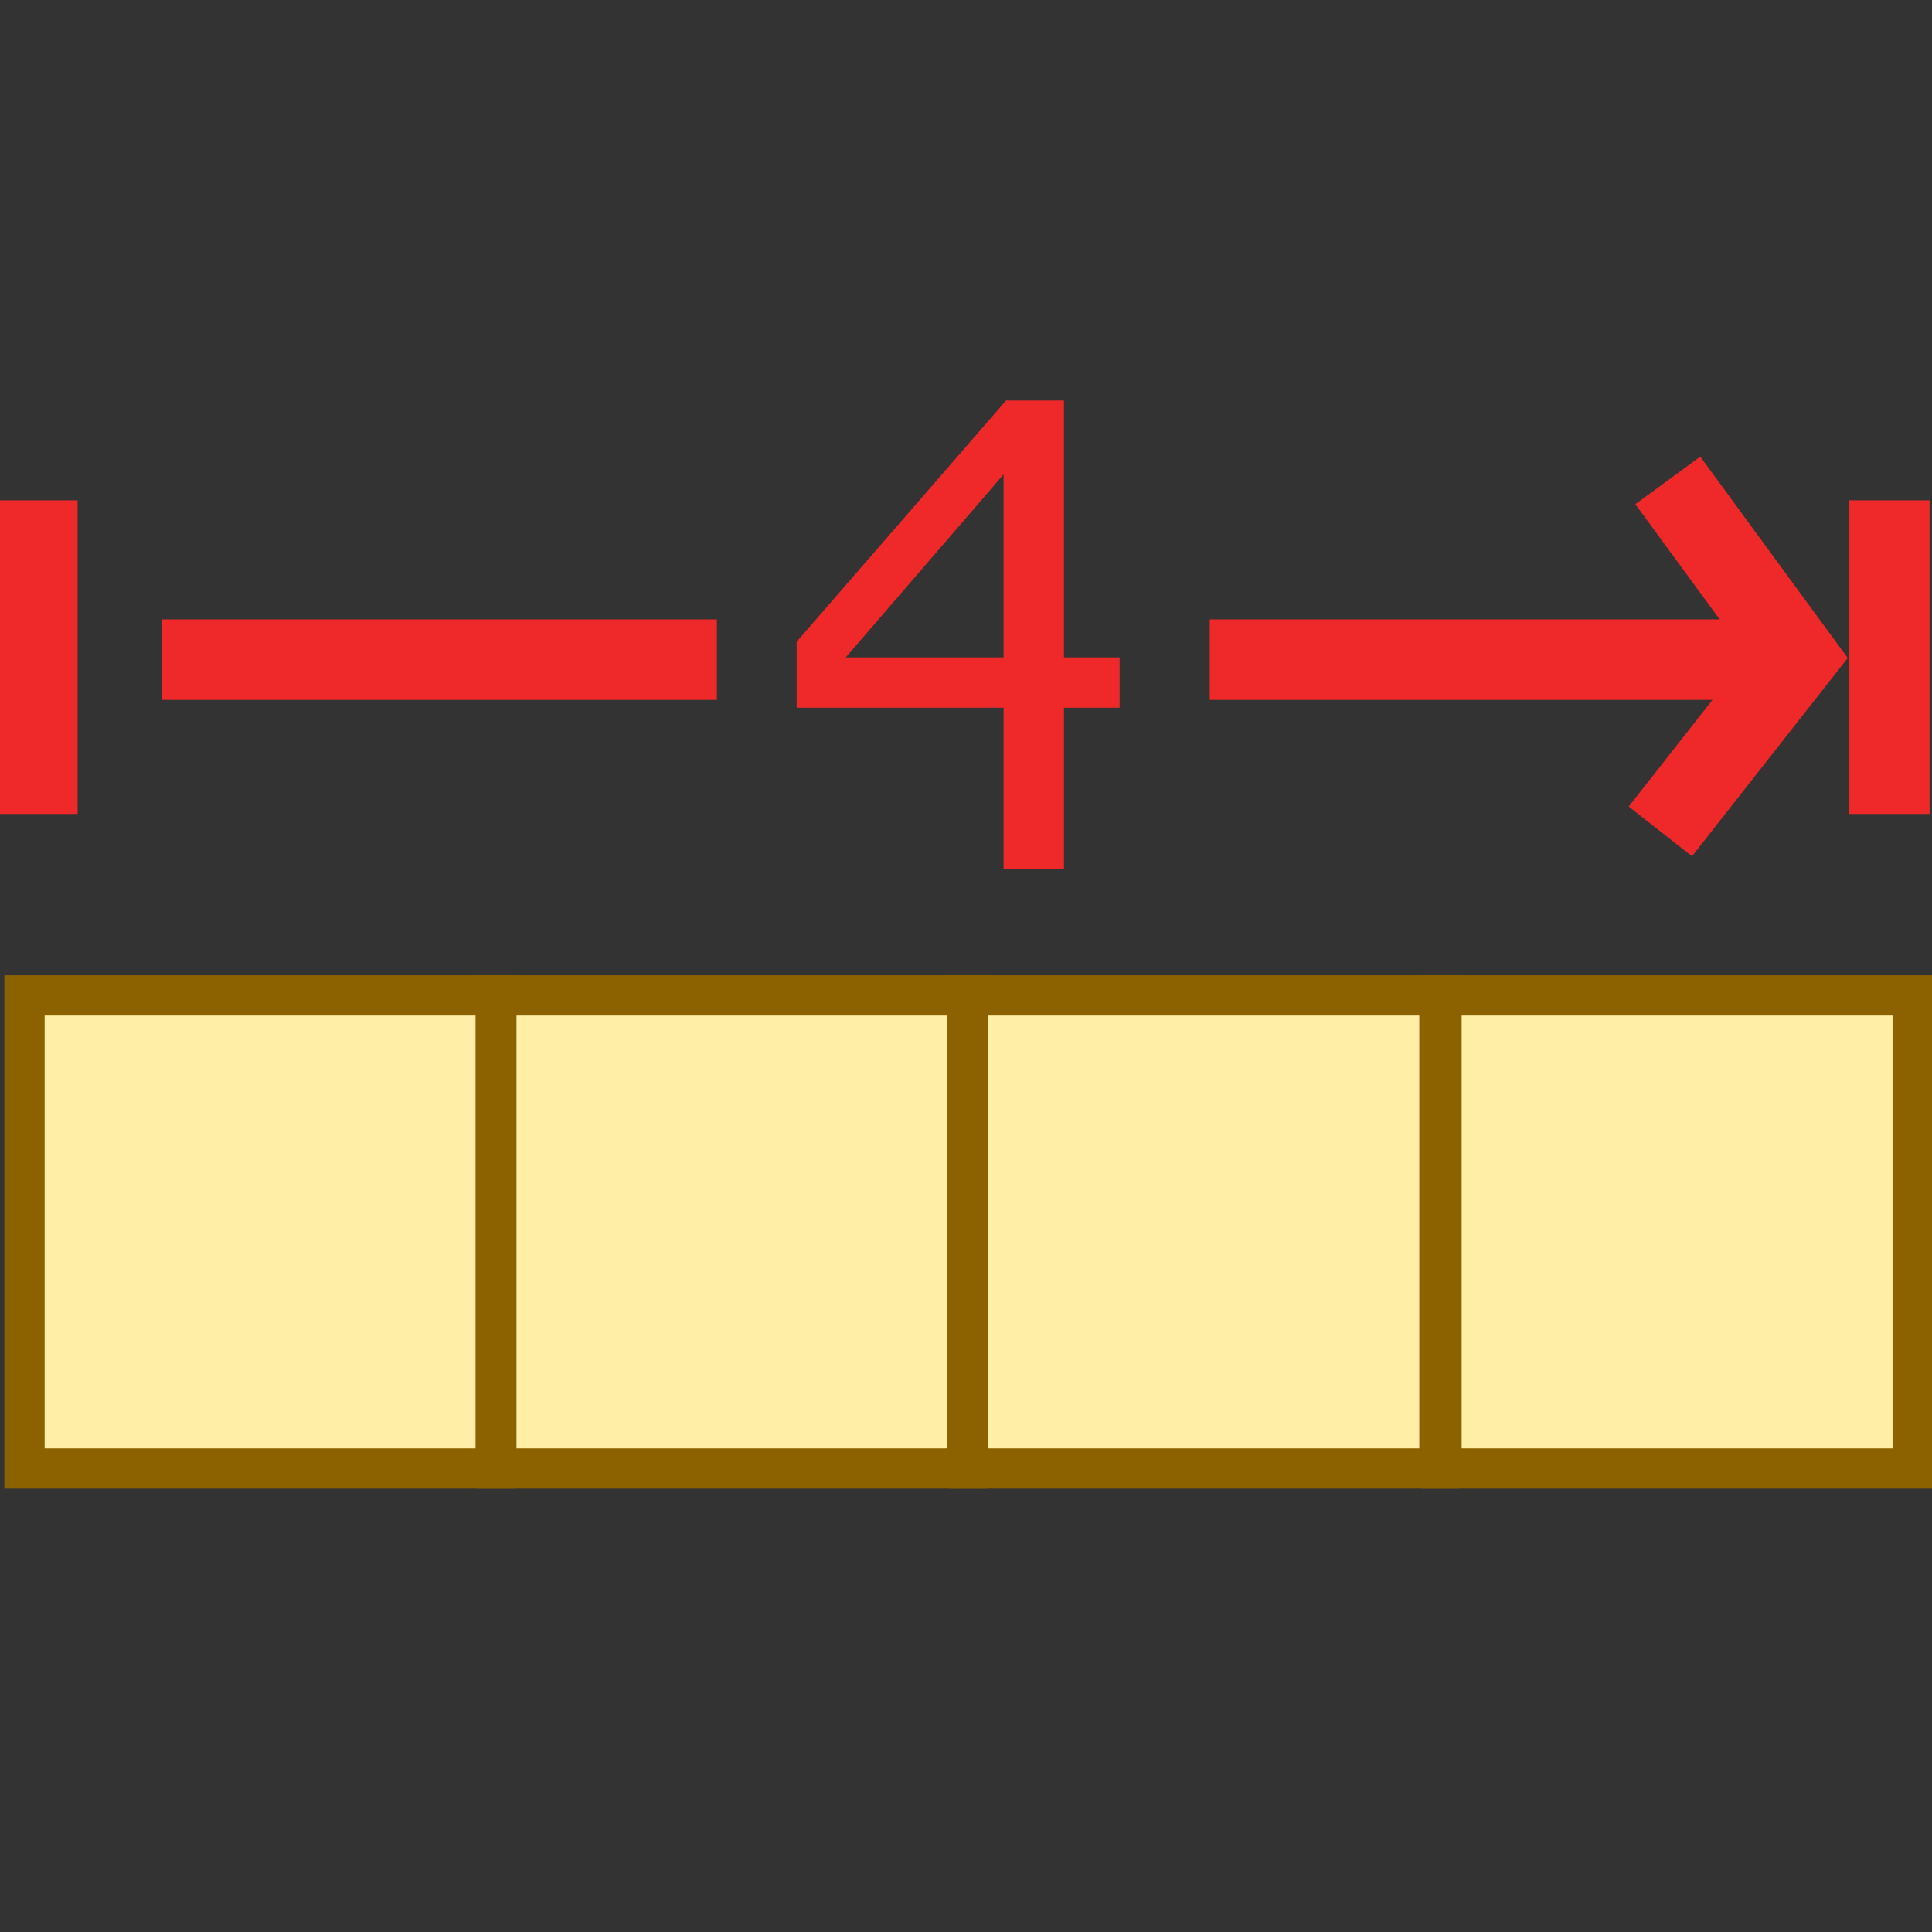 <?xml version="1.0" encoding="UTF-8" standalone="no"?>
<svg
   xmlns:a="http://ns.adobe.com/AdobeSVGViewerExtensions/3.0/"
   xmlns:dc="http://purl.org/dc/elements/1.1/"
   xmlns:cc="http://creativecommons.org/ns#"
   xmlns:rdf="http://www.w3.org/1999/02/22-rdf-syntax-ns#"
   xmlns:svg="http://www.w3.org/2000/svg"
   xmlns="http://www.w3.org/2000/svg"
   xmlns:xlink="http://www.w3.org/1999/xlink"
   xmlns:sodipodi="http://sodipodi.sourceforge.net/DTD/sodipodi-0.dtd"
   xmlns:inkscape="http://www.inkscape.org/namespaces/inkscape"
   sodipodi:docname="len.svg"
   inkscape:version="1.0beta2 (95f4e85, 2020-03-08)"
   width="48.0px"
   height="48.0px"
   viewBox="0 0 48.0 48.0"
   version="1.1"
   id="SVGRoot">
  <rect x="0" y="0" width="48.0" height="48.0" fill="#333333" stroke="none"/>
  <defs
     id="defs10">
    <linearGradient
       id="linearGradient5197">
      <stop
         id="stop5199"
         offset="0"
         style="stop-color:#616d72;stop-opacity:1;" />
      <stop
         id="stop5201"
         offset="1"
         style="stop-color:#2e3436;stop-opacity:1;" />
    </linearGradient>
    <linearGradient
       id="linearGradient89628">
      <stop
         id="stop89630"
         offset="0"
         style="stop-color:#eeeeec;stop-opacity:1;" />
      <stop
         id="stop89632"
         offset="1"
         style="stop-color:#ccccc5;stop-opacity:1;" />
    </linearGradient>
    <linearGradient
       id="linearGradient2909">
      <stop
         id="stop2911"
         offset="0"
         style="stop-color:#929292;stop-opacity:1;" />
      <stop
         style="stop-color:#ffffff;stop-opacity:1;"
         offset="0.5"
         id="stop2917" />
      <stop
         id="stop2913"
         offset="1"
         style="stop-color:#c5c5c3;stop-opacity:1;" />
    </linearGradient>
    <linearGradient
       id="linearGradient89640">
      <stop
         id="stop89642"
         offset="0"
         style="stop-color:#c6efff;stop-opacity:0.479;" />
      <stop
         style="stop-color:#c6efff;stop-opacity:0.35;"
         offset="0.5"
         id="stop89648" />
      <stop
         id="stop89644"
         offset="1"
         style="stop-color:#c6efff;stop-opacity:0.231;" />
    </linearGradient>
    <linearGradient
       id="linearGradient42478">
      <stop
         id="stop42480"
         offset="0"
         style="stop-color:#ffa91d;stop-opacity:1;" />
      <stop
         id="stop42482"
         offset="1"
         style="stop-color:#f57900;stop-opacity:1;" />
    </linearGradient>
    <linearGradient
       id="linearGradient42462">
      <stop
         id="stop42464"
         offset="0"
         style="stop-color:#fccb3e;stop-opacity:1" />
      <stop
         id="stop42466"
         offset="1"
         style="stop-color:#ff7307;stop-opacity:1;" />
    </linearGradient>
    <radialGradient
       gradientUnits="userSpaceOnUse"
       fy="440.872"
       fx="842.491"
       r="45.959"
       cy="440.872"
       cx="842.491"
       id="XMLID_640_">
      <stop
         id="stop11030"
         style="stop-color:#CAD6DD"
         offset="0" />
      <stop
         id="stop11032"
         style="stop-color:#BDCBD4"
         offset="0.244" />
      <stop
         id="stop11034"
         style="stop-color:#B0C0CC"
         offset="0.633" />
      <stop
         id="stop11036"
         style="stop-color:#ACBDCA"
         offset="1" />
      <a:midPointStop
         style="stop-color:#CAD6DD"
         offset="0" />
      <a:midPointStop
         style="stop-color:#CAD6DD"
         offset="0.305" />
      <a:midPointStop
         style="stop-color:#ACBDCA"
         offset="1" />
    </radialGradient>
    <radialGradient
       gradientUnits="userSpaceOnUse"
       fy="396.7"
       fx="844.184"
       r="24.532"
       cy="396.7"
       cx="844.184"
       id="XMLID_641_">
      <stop
         id="stop11041"
         style="stop-color:#FFFFFF"
         offset="0" />
      <stop
         id="stop11043"
         style="stop-color:#C2CED4"
         offset="1" />
      <a:midPointStop
         style="stop-color:#FFFFFF"
         offset="0" />
      <a:midPointStop
         style="stop-color:#FFFFFF"
         offset="0.5" />
      <a:midPointStop
         style="stop-color:#C2CED4"
         offset="1" />
    </radialGradient>
    <radialGradient
       gradientUnits="userSpaceOnUse"
       fy="431.33"
       fx="867.578"
       r="52.466"
       cy="431.33"
       cx="867.578"
       id="XMLID_642_">
      <stop
         id="stop11048"
         style="stop-color:#B3BFCA"
         offset="0" />
      <stop
         id="stop11050"
         style="stop-color:#AEBAC4"
         offset="0.286" />
      <stop
         id="stop11052"
         style="stop-color:#9EA9B3"
         offset="0.624" />
      <stop
         id="stop11054"
         style="stop-color:#83909A"
         offset="0.986" />
      <stop
         id="stop11056"
         style="stop-color:#828F99"
         offset="1" />
      <a:midPointStop
         style="stop-color:#B3BFCA"
         offset="0" />
      <a:midPointStop
         style="stop-color:#B3BFCA"
         offset="0.672" />
      <a:midPointStop
         style="stop-color:#828F99"
         offset="1" />
    </radialGradient>
    <radialGradient
       gradientTransform="translate(-827.574,-395.951)"
       id="XMLID_649_"
       cx="824.03"
       cy="396.959"
       r="50.909"
       fx="824.03"
       fy="396.959"
       gradientUnits="userSpaceOnUse">
      <stop
         offset="0"
         style="stop-color:#EFEEEC"
         id="stop11133" />
      <stop
         offset="1"
         style="stop-color:#000000"
         id="stop11135" />
      <a:midPointStop
         offset="0"
         style="stop-color:#EFEEEC" />
      <a:midPointStop
         offset="0.5"
         style="stop-color:#EFEEEC" />
      <a:midPointStop
         offset="1"
         style="stop-color:#000000" />
    </radialGradient>
    <radialGradient
       id="XMLID_650_"
       cx="833.297"
       cy="414.801"
       r="33.354"
       fx="833.297"
       fy="414.801"
       gradientUnits="userSpaceOnUse">
      <stop
         offset="0"
         style="stop-color:#EFEEEC"
         id="stop11140" />
      <stop
         offset="1"
         style="stop-color:#000000"
         id="stop11142" />
      <a:midPointStop
         offset="0"
         style="stop-color:#EFEEEC" />
      <a:midPointStop
         offset="0.5"
         style="stop-color:#EFEEEC" />
      <a:midPointStop
         offset="1"
         style="stop-color:#000000" />
    </radialGradient>
    <radialGradient
       gradientTransform="translate(-827.574,-395.951)"
       id="XMLID_654_"
       cx="833.298"
       cy="414.801"
       r="33.354"
       fx="833.298"
       fy="414.801"
       gradientUnits="userSpaceOnUse">
      <stop
         offset="0"
         style="stop-color:#EFEEEC"
         id="stop11153" />
      <stop
         offset="1"
         style="stop-color:#000000"
         id="stop11155" />
      <a:midPointStop
         offset="0"
         style="stop-color:#EFEEEC" />
      <a:midPointStop
         offset="0.5"
         style="stop-color:#EFEEEC" />
      <a:midPointStop
         offset="1"
         style="stop-color:#000000" />
    </radialGradient>
    <radialGradient
       gradientTransform="translate(-827.574,-395.951)"
       id="XMLID_655_"
       cx="828.902"
       cy="402.777"
       r="27.217"
       fx="828.902"
       fy="402.777"
       gradientUnits="userSpaceOnUse">
      <stop
         offset="0"
         style="stop-color:#EFEEEC"
         id="stop11160" />
      <stop
         offset="1"
         style="stop-color:#000000"
         id="stop11162" />
      <a:midPointStop
         offset="0"
         style="stop-color:#EFEEEC" />
      <a:midPointStop
         offset="0.5"
         style="stop-color:#EFEEEC" />
      <a:midPointStop
         offset="1"
         style="stop-color:#000000" />
    </radialGradient>
    <radialGradient
       r="45.959"
       fy="440.872"
       fx="842.491"
       cy="440.872"
       cx="842.491"
       gradientUnits="userSpaceOnUse"
       id="radialGradient27654"
       xlink:href="#XMLID_640_"
       inkscape:collect="always" />
    <radialGradient
       r="24.532"
       fy="396.7"
       fx="844.184"
       cy="396.7"
       cx="844.184"
       gradientUnits="userSpaceOnUse"
       id="radialGradient27656"
       xlink:href="#XMLID_641_"
       inkscape:collect="always" />
    <radialGradient
       r="52.466"
       fy="431.33"
       fx="867.578"
       cy="431.33"
       cx="867.578"
       gradientUnits="userSpaceOnUse"
       id="radialGradient27658"
       xlink:href="#XMLID_642_"
       inkscape:collect="always" />
    <radialGradient
       r="50.909"
       fy="396.959"
       fx="824.03"
       cy="396.959"
       cx="824.03"
       gradientTransform="translate(-827.574,-395.951)"
       gradientUnits="userSpaceOnUse"
       id="radialGradient27660"
       xlink:href="#XMLID_649_"
       inkscape:collect="always" />
    <radialGradient
       r="33.354"
       fy="414.801"
       fx="833.297"
       cy="414.801"
       cx="833.297"
       gradientTransform="translate(-827.574,-395.951)"
       gradientUnits="userSpaceOnUse"
       id="radialGradient27662"
       xlink:href="#XMLID_650_"
       inkscape:collect="always" />
    <radialGradient
       r="33.354"
       fy="414.801"
       fx="833.297"
       cy="414.801"
       cx="833.297"
       gradientTransform="translate(-827.574,-395.951)"
       gradientUnits="userSpaceOnUse"
       id="radialGradient27664"
       xlink:href="#XMLID_650_"
       inkscape:collect="always" />
    <radialGradient
       r="33.354"
       fy="414.801"
       fx="833.297"
       cy="414.801"
       cx="833.297"
       gradientTransform="translate(-827.574,-395.951)"
       gradientUnits="userSpaceOnUse"
       id="radialGradient27666"
       xlink:href="#XMLID_650_"
       inkscape:collect="always" />
    <radialGradient
       r="33.354"
       fy="414.801"
       fx="833.297"
       cy="414.801"
       cx="833.297"
       gradientTransform="translate(-827.574,-395.951)"
       gradientUnits="userSpaceOnUse"
       id="radialGradient27668"
       xlink:href="#XMLID_650_"
       inkscape:collect="always" />
    <radialGradient
       r="33.354"
       fy="414.801"
       fx="833.298"
       cy="414.801"
       cx="833.298"
       gradientTransform="translate(-827.574,-395.951)"
       gradientUnits="userSpaceOnUse"
       id="radialGradient27670"
       xlink:href="#XMLID_654_"
       inkscape:collect="always" />
    <radialGradient
       r="27.217"
       fy="402.777"
       fx="828.902"
       cy="402.777"
       cx="828.902"
       gradientTransform="translate(-827.574,-395.951)"
       gradientUnits="userSpaceOnUse"
       id="radialGradient27672"
       xlink:href="#XMLID_655_"
       inkscape:collect="always" />
    <radialGradient
       r="27.217"
       fy="402.777"
       fx="828.902"
       cy="402.777"
       cx="828.902"
       gradientTransform="matrix(1.095,0,0,1.095,-904.265,-433.608)"
       gradientUnits="userSpaceOnUse"
       id="radialGradient42438"
       xlink:href="#XMLID_655_"
       inkscape:collect="always" />
    <radialGradient
       r="33.354"
       fy="414.801"
       fx="833.298"
       cy="414.801"
       cx="833.298"
       gradientTransform="matrix(1.095,0,0,1.095,-904.265,-433.608)"
       gradientUnits="userSpaceOnUse"
       id="radialGradient42441"
       xlink:href="#XMLID_654_"
       inkscape:collect="always" />
    <radialGradient
       r="33.354"
       fy="414.801"
       fx="833.297"
       cy="414.801"
       cx="833.297"
       gradientTransform="matrix(1.095,0,0,1.095,-904.265,-433.608)"
       gradientUnits="userSpaceOnUse"
       id="radialGradient42444"
       xlink:href="#XMLID_650_"
       inkscape:collect="always" />
    <radialGradient
       r="33.354"
       fy="414.801"
       fx="833.297"
       cy="414.801"
       cx="833.297"
       gradientTransform="matrix(1.095,0,0,1.095,-904.265,-433.608)"
       gradientUnits="userSpaceOnUse"
       id="radialGradient42447"
       xlink:href="#XMLID_650_"
       inkscape:collect="always" />
    <radialGradient
       r="33.354"
       fy="414.801"
       fx="833.297"
       cy="414.801"
       cx="833.297"
       gradientTransform="matrix(1.095,0,0,1.095,-904.265,-433.608)"
       gradientUnits="userSpaceOnUse"
       id="radialGradient42450"
       xlink:href="#XMLID_650_"
       inkscape:collect="always" />
    <radialGradient
       r="33.354"
       fy="414.801"
       fx="833.297"
       cy="414.801"
       cx="833.297"
       gradientTransform="matrix(1.095,0,0,1.095,-904.265,-433.608)"
       gradientUnits="userSpaceOnUse"
       id="radialGradient42453"
       xlink:href="#XMLID_650_"
       inkscape:collect="always" />
    <radialGradient
       r="50.909"
       fy="396.959"
       fx="824.03"
       cy="396.959"
       cx="824.03"
       gradientTransform="matrix(1.095,0,0,1.095,-904.265,-433.608)"
       gradientUnits="userSpaceOnUse"
       id="radialGradient42456"
       xlink:href="#XMLID_649_"
       inkscape:collect="always" />
    <linearGradient
       id="linearGradient4467">
      <stop
         style="stop-color:#ffffff;stop-opacity:1;"
         offset="0"
         id="stop4469" />
      <stop
         style="stop-color:#ffffff;stop-opacity:0.248;"
         offset="1"
         id="stop4471" />
    </linearGradient>
    <linearGradient
       id="linearGradient4454">
      <stop
         style="stop-color:#729fcf;stop-opacity:0.208;"
         offset="0"
         id="stop4456" />
      <stop
         style="stop-color:#729fcf;stop-opacity:0.676;"
         offset="1"
         id="stop4458" />
    </linearGradient>
    <linearGradient
       id="linearGradient2366">
      <stop
         id="stop2368"
         offset="0"
         style="stop-color:#ffffff;stop-opacity:1;" />
      <stop
         style="stop-color:#ffffff;stop-opacity:0.219;"
         offset="0.5"
         id="stop2374" />
      <stop
         id="stop2370"
         offset="1"
         style="stop-color:#ffffff;stop-opacity:1;" />
    </linearGradient>
    <linearGradient
       id="linearGradient4440">
      <stop
         style="stop-color:#000000;stop-opacity:1;"
         offset="0"
         id="stop4442" />
      <stop
         id="stop4448"
         offset="0.5"
         style="stop-color:#b1b1b1;stop-opacity:1;" />
      <stop
         style="stop-color:#000000;stop-opacity:1;"
         offset="1"
         id="stop4444" />
    </linearGradient>
    <linearGradient
       y2="30.558"
       x2="31.336"
       y1="26.58"
       x1="27.366"
       gradientTransform="matrix(0.281,0,0,0.28,-0.089,0.119)"
       gradientUnits="userSpaceOnUse"
       id="linearGradient6751"
       xlink:href="#linearGradient2846"
       inkscape:collect="always" />
    <linearGradient
       id="linearGradient2846">
      <stop
         id="stop2848"
         offset="0"
         style="stop-color:#8a8a8a;stop-opacity:1;" />
      <stop
         id="stop2850"
         offset="1"
         style="stop-color:#484848;stop-opacity:1;" />
    </linearGradient>
  </defs>
  <sodipodi:namedview
     inkscape:snap-global="false"
     inkscape:window-maximized="1"
     inkscape:window-y="-8"
     inkscape:window-x="-8"
     inkscape:window-height="1557"
     inkscape:window-width="2880"
     showgrid="false"
     inkscape:document-rotation="0"
     inkscape:current-layer="layer1"
     inkscape:document-units="px"
     inkscape:cy="22.053752"
     inkscape:cx="32.237585"
     inkscape:zoom="16.169694"
     inkscape:pageshadow="2"
     inkscape:pageopacity="0.0"
     borderopacity="1.0"
     bordercolor="#666666"
     pagecolor="#ffffff"
     id="base">
    <inkscape:grid
       type="xygrid"
       id="grid19" />
  </sodipodi:namedview>
  <g
     id="layer1"
     inkscape:groupmode="layer"
     inkscape:label="Layer 1">
    <rect
       y="24.732"
       x="12.332"
       height="11.753"
       width="11.706"
       id="rect26"
       style="fill:#feeea6;fill-opacity:1;stroke:#8c6200;stroke-width:1;stroke-miterlimit:4;stroke-dasharray:none;stroke-opacity:1;font-variation-settings:normal;opacity:1;vector-effect:none;stroke-linecap:butt;stroke-linejoin:miter;stroke-dashoffset:0;stop-color:#000000;stop-opacity:1" />
    <rect
       y="24.732"
       x="24.056"
       height="11.753"
       width="11.706"
       id="rect861"
       style="fill:#feeea6;fill-opacity:1;stroke:#8c6200;stroke-width:1;stroke-miterlimit:4;stroke-dasharray:none;stroke-opacity:1;font-variation-settings:normal;opacity:1;vector-effect:none;stroke-linecap:butt;stroke-linejoin:miter;stroke-dashoffset:0;stop-color:#000000;stop-opacity:1" />
    <rect
       style="fill:#feeea6;fill-opacity:1;stroke:#8c6200;stroke-width:1;stroke-miterlimit:4;stroke-dasharray:none;stroke-opacity:1;font-variation-settings:normal;opacity:1;vector-effect:none;stroke-linecap:butt;stroke-linejoin:miter;stroke-dashoffset:0;stop-color:#000000;stop-opacity:1"
       id="rect863"
       width="11.706"
       height="11.753"
       x="35.814"
       y="24.732" />
    <rect
       y="24.732"
       x="0.609"
       height="11.753"
       width="11.706"
       id="rect2778"
       style="fill:#feeea6;fill-opacity:1;stroke:#8c6200;stroke-width:1;stroke-miterlimit:4;stroke-dasharray:none;stroke-opacity:1;font-variation-settings:normal;opacity:1;vector-effect:none;stroke-linecap:butt;stroke-linejoin:miter;stroke-dashoffset:0;stop-color:#000000;stop-opacity:1" />
    <g
       aria-label="4"
       id="text2784"
       style="font-style:normal;font-variant:normal;font-weight:normal;font-stretch:normal;font-size:16px;line-height:125%;font-family:Tahoma;-inkscape-font-specification:'Tahoma Normal';font-variant-ligatures:normal;font-variant-caps:normal;font-variant-numeric:normal;font-variant-east-asian:normal;letter-spacing:0px;word-spacing:0px;fill:#ef2929;fill-opacity:1;stroke:none;stroke-width:1px;stroke-linecap:butt;stroke-linejoin:miter;stroke-opacity:1">
      <path
         d="m 27.817,17.584 h -1.383 v 4 h -1.5 v -4 h -5.141 v -1.641 l 5.203,-5.992 h 1.438 v 6.383 h 1.383 z m -2.883,-1.25 v -4.547 l -3.922,4.547 z"
         id="path2786"
         style="fill:#ef2929" />
    </g>
    <path
       style="fill:none;fill-rule:evenodd;stroke:#ef2929;stroke-width:2;stroke-linecap:butt;stroke-linejoin:miter;stroke-miterlimit:4;stroke-dasharray:none;stroke-opacity:1"
       d="m 0.928,12.431 v 7.792"
       id="path2789"
       inkscape:connector-curvature="0" />
    <path
       inkscape:connector-curvature="0"
       id="path2791"
       d="m 46.94,12.431 v 7.792"
       style="fill:none;fill-rule:evenodd;stroke:#ef2929;stroke-width:2;stroke-linecap:butt;stroke-linejoin:miter;stroke-miterlimit:4;stroke-dasharray:none;stroke-opacity:1" />
    <path
       style="fill:none;fill-rule:evenodd;stroke:#ef2929;stroke-width:2;stroke-linecap:butt;stroke-linejoin:miter;stroke-opacity:1;font-variation-settings:normal;opacity:1;vector-effect:none;fill-opacity:1;stroke-miterlimit:4;stroke-dasharray:none;stroke-dashoffset:0;stop-color:#000000;stop-opacity:1"
       d="M 4.02,16.389 H 17.811"
       id="path2793"
       inkscape:connector-curvature="0" />
    <path
       inkscape:connector-curvature="0"
       id="path2809"
       d="M 30.056,16.389 H 43.847"
       style="font-variation-settings:normal;opacity:1;vector-effect:none;fill:none;fill-opacity:1;fill-rule:evenodd;stroke:#ef2929;stroke-width:2;stroke-linecap:butt;stroke-linejoin:miter;stroke-miterlimit:4;stroke-dasharray:none;stroke-dashoffset:0;stroke-opacity:1;stop-color:#000000;stop-opacity:1" />
    <path
       style="font-variation-settings:normal;opacity:1;vector-effect:none;fill:none;fill-opacity:1;fill-rule:evenodd;stroke:#ef2929;stroke-width:2;stroke-linecap:butt;stroke-linejoin:miter;stroke-miterlimit:4;stroke-dasharray:none;stroke-dashoffset:0;stroke-opacity:1;stop-color:#000000;stop-opacity:1"
       d="m 41.436,11.936 3.216,4.391 -3.401,4.329"
       id="path2811"
       inkscape:connector-curvature="0"
       sodipodi:nodetypes="ccc" />
  </g>
</svg>
